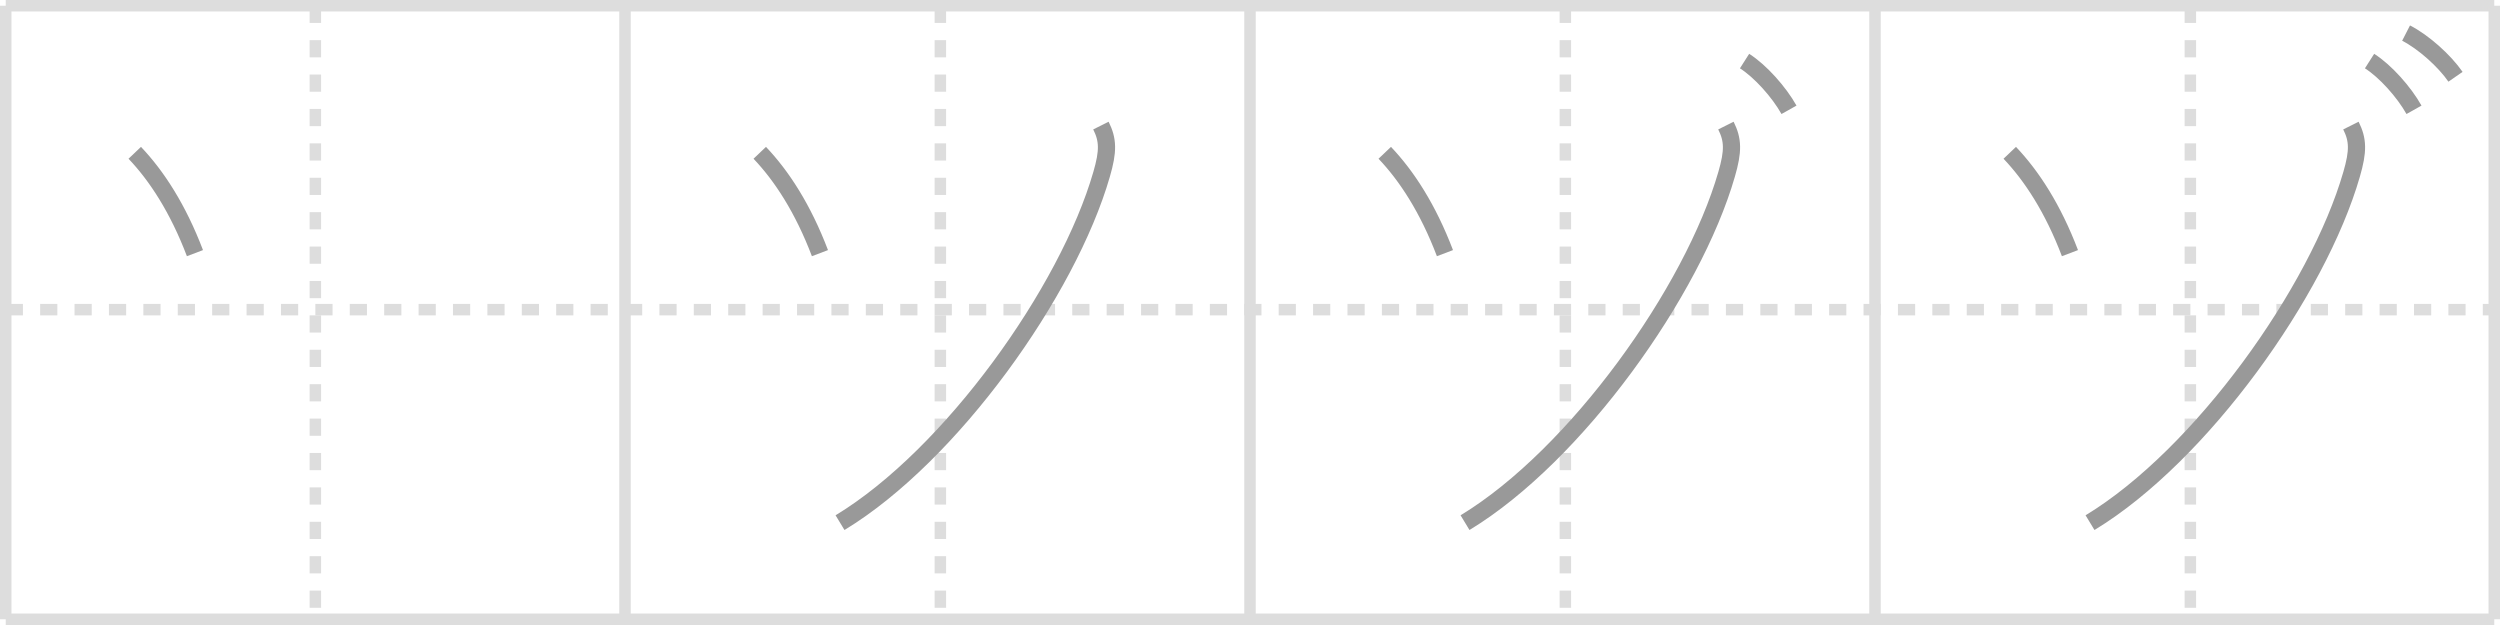<svg width="436px" height="109px" viewBox="0 0 436 109" xmlns="http://www.w3.org/2000/svg" xmlns:xlink="http://www.w3.org/1999/xlink" xml:space="preserve" version="1.1" baseProfile="full">
<line x1="1" y1="1" x2="435" y2="1" style="stroke:#ddd;stroke-width:2"></line>
<line x1="1" y1="1" x2="1" y2="108" style="stroke:#ddd;stroke-width:2"></line>
<line x1="1" y1="108" x2="435" y2="108" style="stroke:#ddd;stroke-width:2"></line>
<line x1="435" y1="1" x2="435" y2="108" style="stroke:#ddd;stroke-width:2"></line>
<line x1="109" y1="1" x2="109" y2="108" style="stroke:#ddd;stroke-width:2"></line>
<line x1="218" y1="1" x2="218" y2="108" style="stroke:#ddd;stroke-width:2"></line>
<line x1="327" y1="1" x2="327" y2="108" style="stroke:#ddd;stroke-width:2"></line>
<line x1="1" y1="54" x2="435" y2="54" style="stroke:#ddd;stroke-width:2;stroke-dasharray:3 3"></line>
<line x1="55" y1="1" x2="55" y2="108" style="stroke:#ddd;stroke-width:2;stroke-dasharray:3 3"></line>
<line x1="164" y1="1" x2="164" y2="108" style="stroke:#ddd;stroke-width:2;stroke-dasharray:3 3"></line>
<line x1="273" y1="1" x2="273" y2="108" style="stroke:#ddd;stroke-width:2;stroke-dasharray:3 3"></line>
<line x1="382" y1="1" x2="382" y2="108" style="stroke:#ddd;stroke-width:2;stroke-dasharray:3 3"></line>
<path d="M23.5,26.65c3.83,4.02,7.54,9.72,10.5,17.5" style="fill:none;stroke:#999;stroke-width:3"></path>

<path d="M132.5,26.65c3.83,4.02,7.54,9.72,10.5,17.5" style="fill:none;stroke:#999;stroke-width:3"></path>
<path d="M192.0,21.9c1.25,2.5,1.3,4.44,0.12,8.5c-5.87,20.37-26.24,49-45.62,60.75" style="fill:none;stroke:#999;stroke-width:3"></path>

<path d="M241.5,26.65c3.83,4.02,7.54,9.72,10.5,17.5" style="fill:none;stroke:#999;stroke-width:3"></path>
<path d="M301.0,21.9c1.25,2.5,1.3,4.44,0.12,8.5c-5.87,20.37-26.24,49-45.62,60.75" style="fill:none;stroke:#999;stroke-width:3"></path>
<path d="M304.25,10.65c2.75,1.75,6,5.38,7.75,8.5" style="fill:none;stroke:#999;stroke-width:3"></path>

<path d="M350.5,26.65c3.83,4.02,7.54,9.72,10.5,17.5" style="fill:none;stroke:#999;stroke-width:3"></path>
<path d="M410.0,21.9c1.25,2.5,1.3,4.44,0.12,8.5c-5.87,20.37-26.24,49-45.62,60.75" style="fill:none;stroke:#999;stroke-width:3"></path>
<path d="M413.25,10.65c2.75,1.75,6,5.38,7.75,8.5" style="fill:none;stroke:#999;stroke-width:3"></path>
<path d="M419.62,5.77c3.06,1.57,6.68,4.82,8.62,7.62" style="fill:none;stroke:#999;stroke-width:3"></path>

</svg>